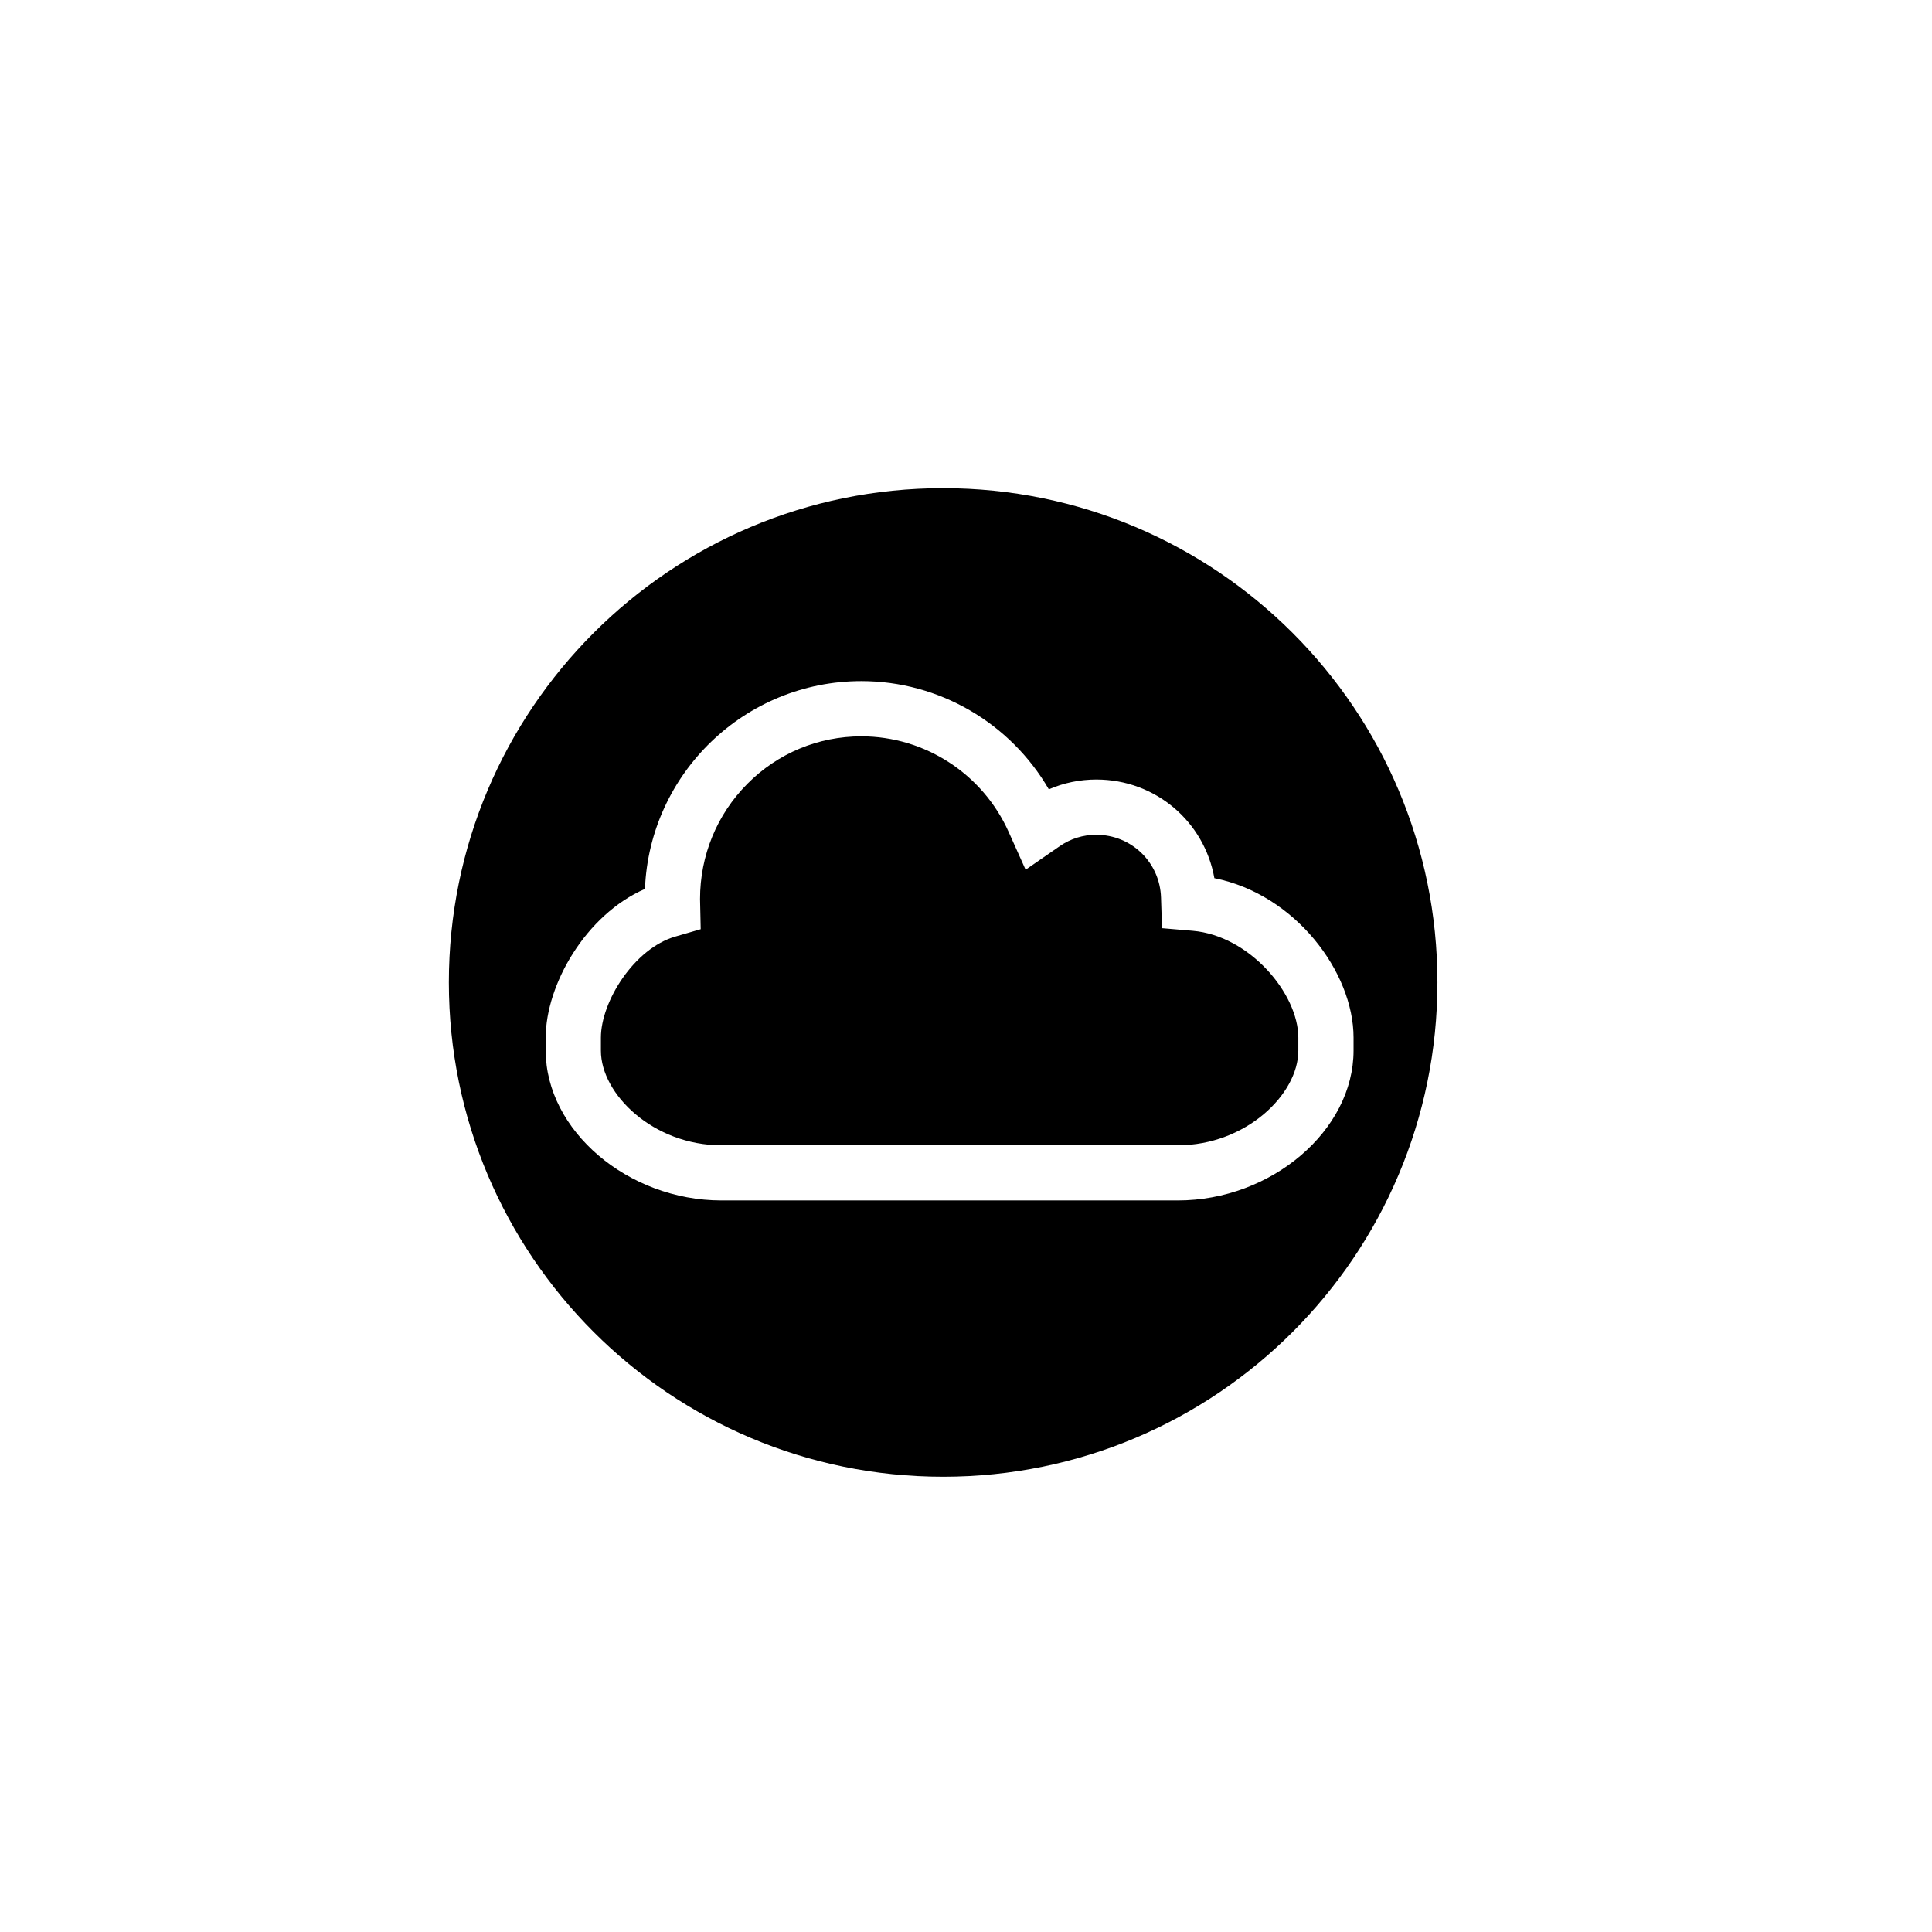 <?xml version="1.0" standalone="no"?>
<!DOCTYPE svg PUBLIC "-//W3C//DTD SVG 1.1//EN"
    "http://www.w3.org/Graphics/SVG/1.1/DTD/svg11.dtd">
<?xml-stylesheet type="text/css" href="..\networking.css" ?>
<!-- Generator: Adobe Illustrator 14.0.0, SVG Export Plug-In . SVG Version: 6.00 Build 43363)  -->
<svg contentScriptType="text/ecmascript" zoomAndPan="magnify" xmlns:xlink="http://www.w3.org/1999/xlink" baseProfile="full"
    contentStyleType="text/css" id="Layer_1" enable-background="new 0 0 70 70" version="1.1" width="70px" xml:space="preserve"
    preserveAspectRatio="xMidYMid meet" viewBox="0 0 70 70" height="70px" xmlns="http://www.w3.org/2000/svg" x="0px" y="0px">      
    <g>           
        <path d="M16.263,35.596c0,9.891,8.018,17.909,17.908,17.909c9.892,0,17.91-8.019,17.91-17.909 
            s-8.019-17.909-17.91-17.909C24.28,17.687,16.263,25.705,16.263,35.596z 
            M19.772,38.064v-0.469c0-1.916,1.451-4.454,3.596-5.388 
            c0.166-4.181,3.62-7.529,7.842-7.529c2.813,0,5.397,1.516,6.791,3.921c0.539-0.234,1.123-0.355,1.721-0.355 
            c2.144,0,3.914,1.525,4.277,3.574c2.926,0.581,5.043,3.401,5.043,5.777v0.469c0,2.893-2.975,5.43-6.367,5.43H26.14 
            C22.748,43.494,19.772,40.957,19.772,38.064z"/>           
        <g>                
            <path d="M38.396,30.658l-1.236,0.854l-0.615-1.371c-0.943-2.104-3.037-3.462-5.335-3.462 
                c-1.563,0-3.029,0.611-4.132,1.721c-1.106,1.114-1.715,2.601-1.714,4.175l0.024,1.092l-0.921,0.267 
                c-1.493,0.433-2.695,2.357-2.695,3.663v0.469c0,1.586,1.907,3.43,4.367,3.43h16.535c2.46,0,4.367-1.844,4.367-3.43v-0.469 
                c0-1.597-1.768-3.697-3.831-3.873l-1.108-0.094l-0.036-1.111c-0.041-1.274-1.071-2.273-2.345-2.273 
                C39.246,30.244,38.788,30.387,38.396,30.658z"/>  </g> </g> </svg>